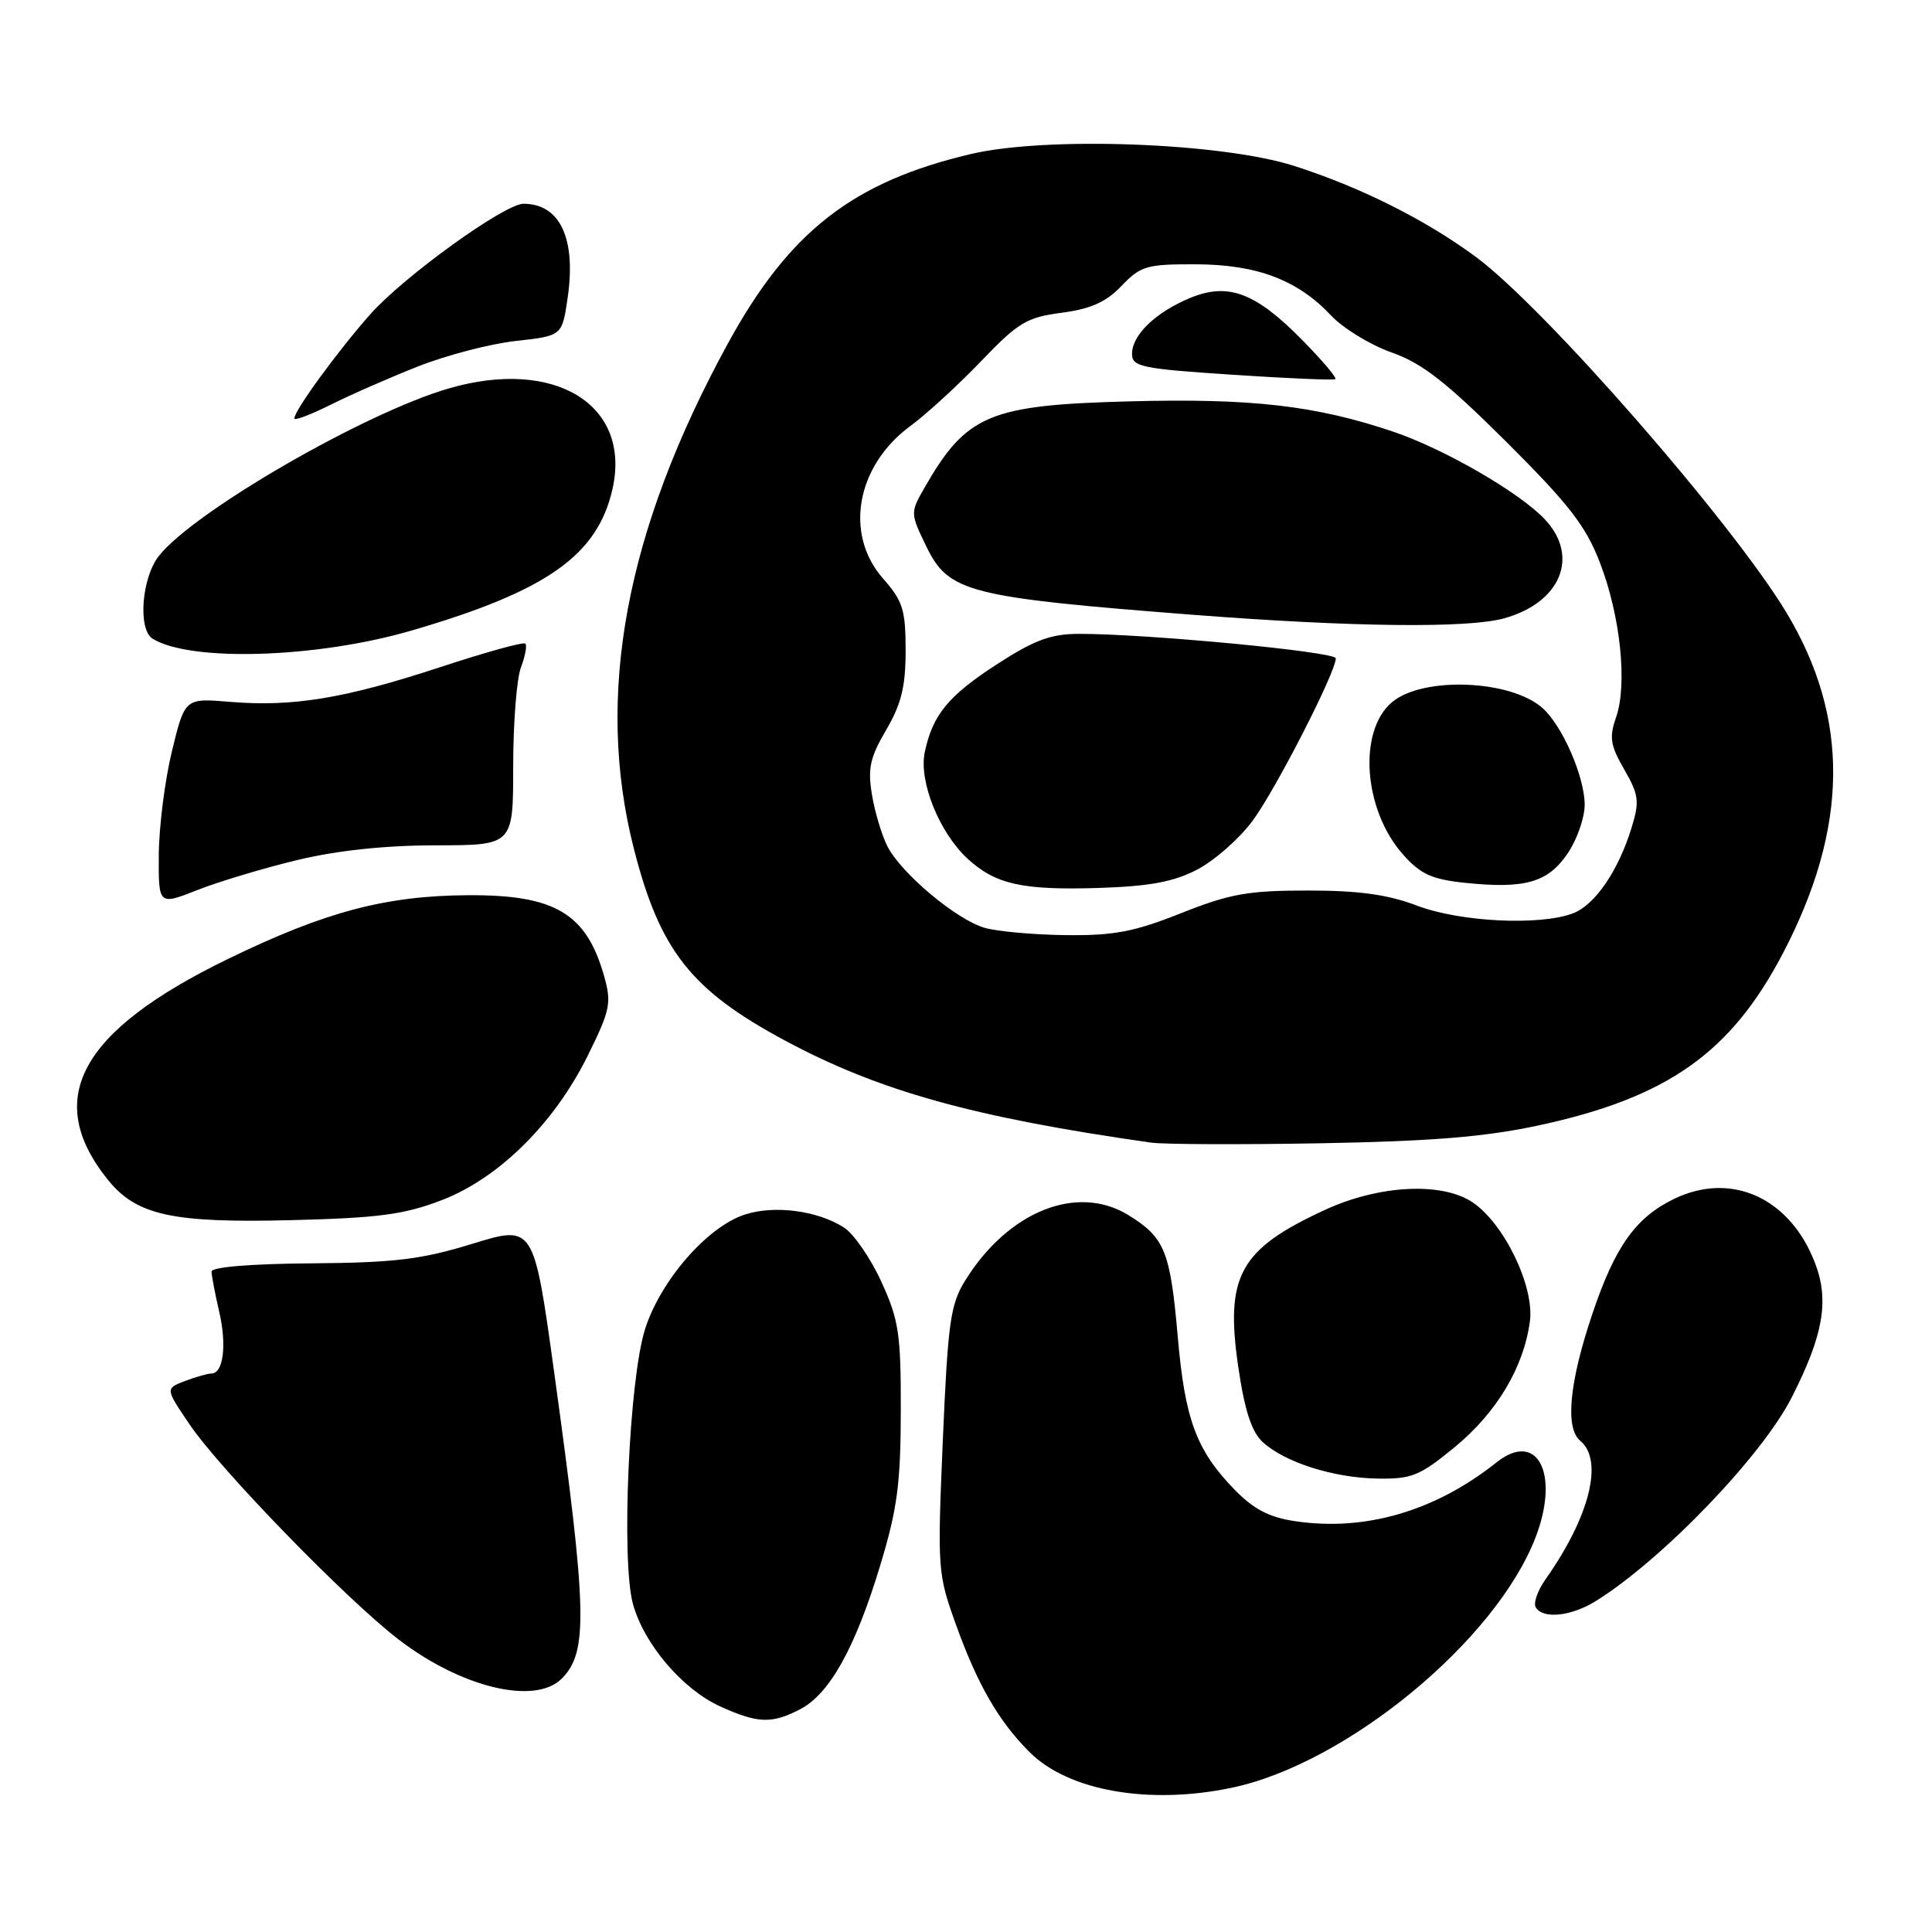 <?xml version="1.0" encoding="UTF-8" standalone="no"?>
<!DOCTYPE svg PUBLIC "-//W3C//DTD SVG 1.1//EN" "http://www.w3.org/Graphics/SVG/1.1/DTD/svg11.dtd" >
<svg xmlns="http://www.w3.org/2000/svg" xmlns:xlink="http://www.w3.org/1999/xlink" version="1.1" viewBox="0 0 256 256">
 <g >
 <path fill="currentColor"
d=" M 163.20 236.89 C 178.44 233.70 198.26 217.35 203.49 203.66 C 206.71 195.23 203.69 189.47 198.29 193.78 C 190.17 200.24 180.86 202.96 171.58 201.56 C 168.15 201.05 166.10 199.97 163.57 197.37 C 158.52 192.17 157.01 188.10 156.06 177.13 C 155.07 165.79 154.35 164.00 149.54 161.02 C 142.74 156.82 133.56 160.50 127.88 169.70 C 125.93 172.85 125.60 175.24 124.93 190.82 C 124.20 208.04 124.23 208.52 126.72 215.41 C 129.54 223.25 132.40 228.18 136.46 232.20 C 141.60 237.31 152.26 239.18 163.20 236.89 Z  M 106.01 226.49 C 109.91 224.48 113.31 218.39 116.61 207.50 C 118.90 199.96 119.34 196.63 119.36 187.00 C 119.38 176.72 119.10 174.90 116.78 169.83 C 115.36 166.72 113.13 163.49 111.84 162.66 C 108.33 160.40 102.58 159.65 98.65 160.95 C 93.67 162.59 87.47 169.75 85.46 176.16 C 83.35 182.88 82.30 206.77 83.86 212.50 C 85.31 217.83 90.42 223.83 95.43 226.11 C 100.41 228.37 102.26 228.44 106.01 226.49 Z  M 74.43 222.43 C 77.94 218.92 77.81 213.51 73.44 181.91 C 70.73 162.31 70.73 162.31 62.62 164.80 C 55.82 166.89 52.35 167.31 41.25 167.40 C 33.14 167.46 28.01 167.89 28.03 168.50 C 28.04 169.05 28.50 171.46 29.06 173.87 C 30.07 178.28 29.59 182.00 28.00 182.00 C 27.52 182.00 25.95 182.45 24.51 182.99 C 21.90 183.99 21.90 183.99 25.12 188.74 C 29.15 194.69 45.76 211.80 52.74 217.18 C 61.05 223.60 70.88 225.98 74.43 222.43 Z  M 211.50 212.12 C 220.33 206.60 233.50 192.90 237.43 185.13 C 241.61 176.89 242.40 172.33 240.51 167.38 C 237.20 158.71 229.39 155.17 221.78 158.88 C 216.73 161.35 214.02 165.15 211.04 173.96 C 207.94 183.12 207.35 189.22 209.39 190.91 C 212.51 193.50 210.66 200.94 204.81 209.24 C 203.74 210.75 203.15 212.44 203.50 212.99 C 204.47 214.58 208.22 214.17 211.50 212.12 Z  M 192.76 191.75 C 198.35 187.14 201.89 181.20 202.72 175.09 C 203.34 170.46 199.30 162.10 195.10 159.30 C 191.02 156.58 182.69 157.02 175.53 160.33 C 164.25 165.54 162.31 169.06 164.08 181.15 C 164.91 186.84 165.84 189.70 167.28 191.05 C 170.18 193.75 176.69 195.83 182.55 195.92 C 187.07 195.99 188.14 195.55 192.76 191.75 Z  M 58.50 159.04 C 66.09 156.14 73.49 148.81 77.92 139.80 C 80.85 133.87 81.05 132.90 80.06 129.38 C 77.72 121.05 73.56 118.56 62.10 118.62 C 51.11 118.67 43.07 120.81 30.16 127.09 C 10.58 136.62 5.69 145.60 14.27 156.30 C 18.06 161.02 22.77 162.07 38.50 161.68 C 50.13 161.39 53.51 160.95 58.50 159.04 Z  M 203.89 149.12 C 220.92 145.45 229.34 139.52 236.24 126.33 C 244.97 109.63 245.12 95.14 236.71 81.17 C 229.52 69.23 204.68 40.78 195.57 34.05 C 188.88 29.11 180.28 24.80 171.50 21.99 C 161.90 18.91 138.70 18.05 128.69 20.40 C 113.01 24.08 104.57 30.66 96.44 45.53 C 82.87 70.36 78.81 92.21 84.00 112.50 C 87.44 125.96 91.57 131.20 104.00 137.87 C 116.45 144.56 128.97 148.05 152.50 151.40 C 154.15 151.64 164.28 151.68 175.00 151.49 C 189.75 151.22 196.78 150.65 203.89 149.12 Z  M 39.44 113.95 C 44.68 112.69 51.09 112.01 57.75 112.01 C 68.00 112.00 68.00 112.00 68.00 101.57 C 68.00 95.83 68.46 89.91 69.03 88.43 C 69.59 86.94 69.86 85.52 69.61 85.28 C 69.36 85.03 64.29 86.44 58.33 88.40 C 45.71 92.55 38.81 93.69 30.50 93.00 C 24.50 92.50 24.50 92.50 22.79 99.50 C 21.85 103.35 21.07 109.53 21.04 113.24 C 21.00 119.97 21.00 119.97 26.19 117.92 C 29.05 116.80 35.01 115.01 39.44 113.95 Z  M 54.50 83.56 C 72.45 78.33 79.18 73.59 81.16 64.79 C 83.67 53.62 73.51 47.38 59.46 51.47 C 48.30 54.71 25.67 67.79 21.05 73.67 C 18.76 76.57 18.25 83.42 20.22 84.63 C 25.23 87.73 41.97 87.21 54.50 83.56 Z  M 55.35 48.57 C 59.12 47.08 64.96 45.55 68.34 45.18 C 74.48 44.50 74.48 44.50 75.21 39.50 C 76.37 31.63 74.21 27.00 69.37 27.00 C 66.85 27.00 53.48 36.65 49.03 41.68 C 44.67 46.62 39.00 54.40 39.00 55.45 C 39.00 55.77 41.14 54.96 43.75 53.66 C 46.36 52.35 51.58 50.06 55.35 48.57 Z  M 130.46 122.94 C 126.72 121.85 119.42 115.73 117.59 112.15 C 116.85 110.69 115.92 107.61 115.54 105.31 C 114.96 101.83 115.28 100.37 117.42 96.72 C 119.43 93.29 120.00 90.98 120.00 86.20 C 120.00 80.81 119.64 79.65 117.00 76.65 C 111.83 70.77 113.47 61.70 120.64 56.44 C 122.76 54.88 126.97 51.02 130.00 47.86 C 134.92 42.72 136.04 42.05 140.68 41.44 C 144.54 40.93 146.56 40.03 148.61 37.88 C 151.15 35.23 151.95 35.00 158.44 35.02 C 166.56 35.05 171.94 37.08 176.39 41.82 C 177.98 43.51 181.58 45.71 184.39 46.70 C 188.43 48.12 191.62 50.61 199.61 58.56 C 207.91 66.83 210.12 69.68 212.00 74.56 C 214.72 81.61 215.66 90.66 214.14 95.04 C 213.21 97.70 213.37 98.75 215.22 101.96 C 217.15 105.31 217.26 106.18 216.21 109.62 C 214.47 115.33 211.35 119.92 208.43 121.02 C 204.05 122.69 193.46 122.17 187.76 120.00 C 183.88 118.53 180.08 118.00 173.28 118.00 C 165.37 118.00 162.97 118.43 156.50 121.00 C 150.27 123.48 147.60 123.98 141.22 123.91 C 136.98 123.86 132.13 123.42 130.46 122.94 Z  M 158.64 115.22 C 160.91 114.04 164.20 111.15 165.95 108.79 C 169.01 104.68 177.00 89.07 177.00 87.23 C 177.00 86.36 151.89 83.97 142.91 83.99 C 139.26 84.00 137.04 84.82 132.22 87.94 C 125.65 92.18 123.57 94.71 122.53 99.70 C 121.73 103.55 124.48 110.36 128.23 113.80 C 131.91 117.18 135.46 117.97 145.50 117.66 C 152.35 117.44 155.49 116.86 158.64 115.22 Z  M 207.74 113.06 C 208.98 111.22 209.99 108.31 209.98 106.60 C 209.95 102.87 207.01 96.14 204.38 93.81 C 200.16 90.07 188.58 89.61 184.48 93.02 C 179.90 96.82 180.65 107.34 185.93 113.25 C 188.25 115.85 189.74 116.52 194.13 116.98 C 202.09 117.81 205.13 116.93 207.74 113.06 Z  M 199.31 81.93 C 206.78 79.86 209.31 73.78 204.75 68.87 C 201.43 65.29 191.34 59.46 184.50 57.16 C 174.26 53.73 165.86 52.76 149.73 53.18 C 131.02 53.67 128.05 54.92 122.44 64.73 C 120.62 67.92 120.62 68.04 122.76 72.44 C 125.70 78.49 128.31 79.15 158.16 81.47 C 179.16 83.09 194.50 83.27 199.31 81.93 Z  M 172.49 44.99 C 166.33 38.74 162.70 37.39 157.65 39.50 C 153.09 41.41 150.00 44.39 150.00 46.89 C 150.00 48.60 151.24 48.86 163.25 49.65 C 170.54 50.14 176.70 50.40 176.94 50.24 C 177.18 50.08 175.18 47.72 172.49 44.99 Z "/>
</g>
</svg>